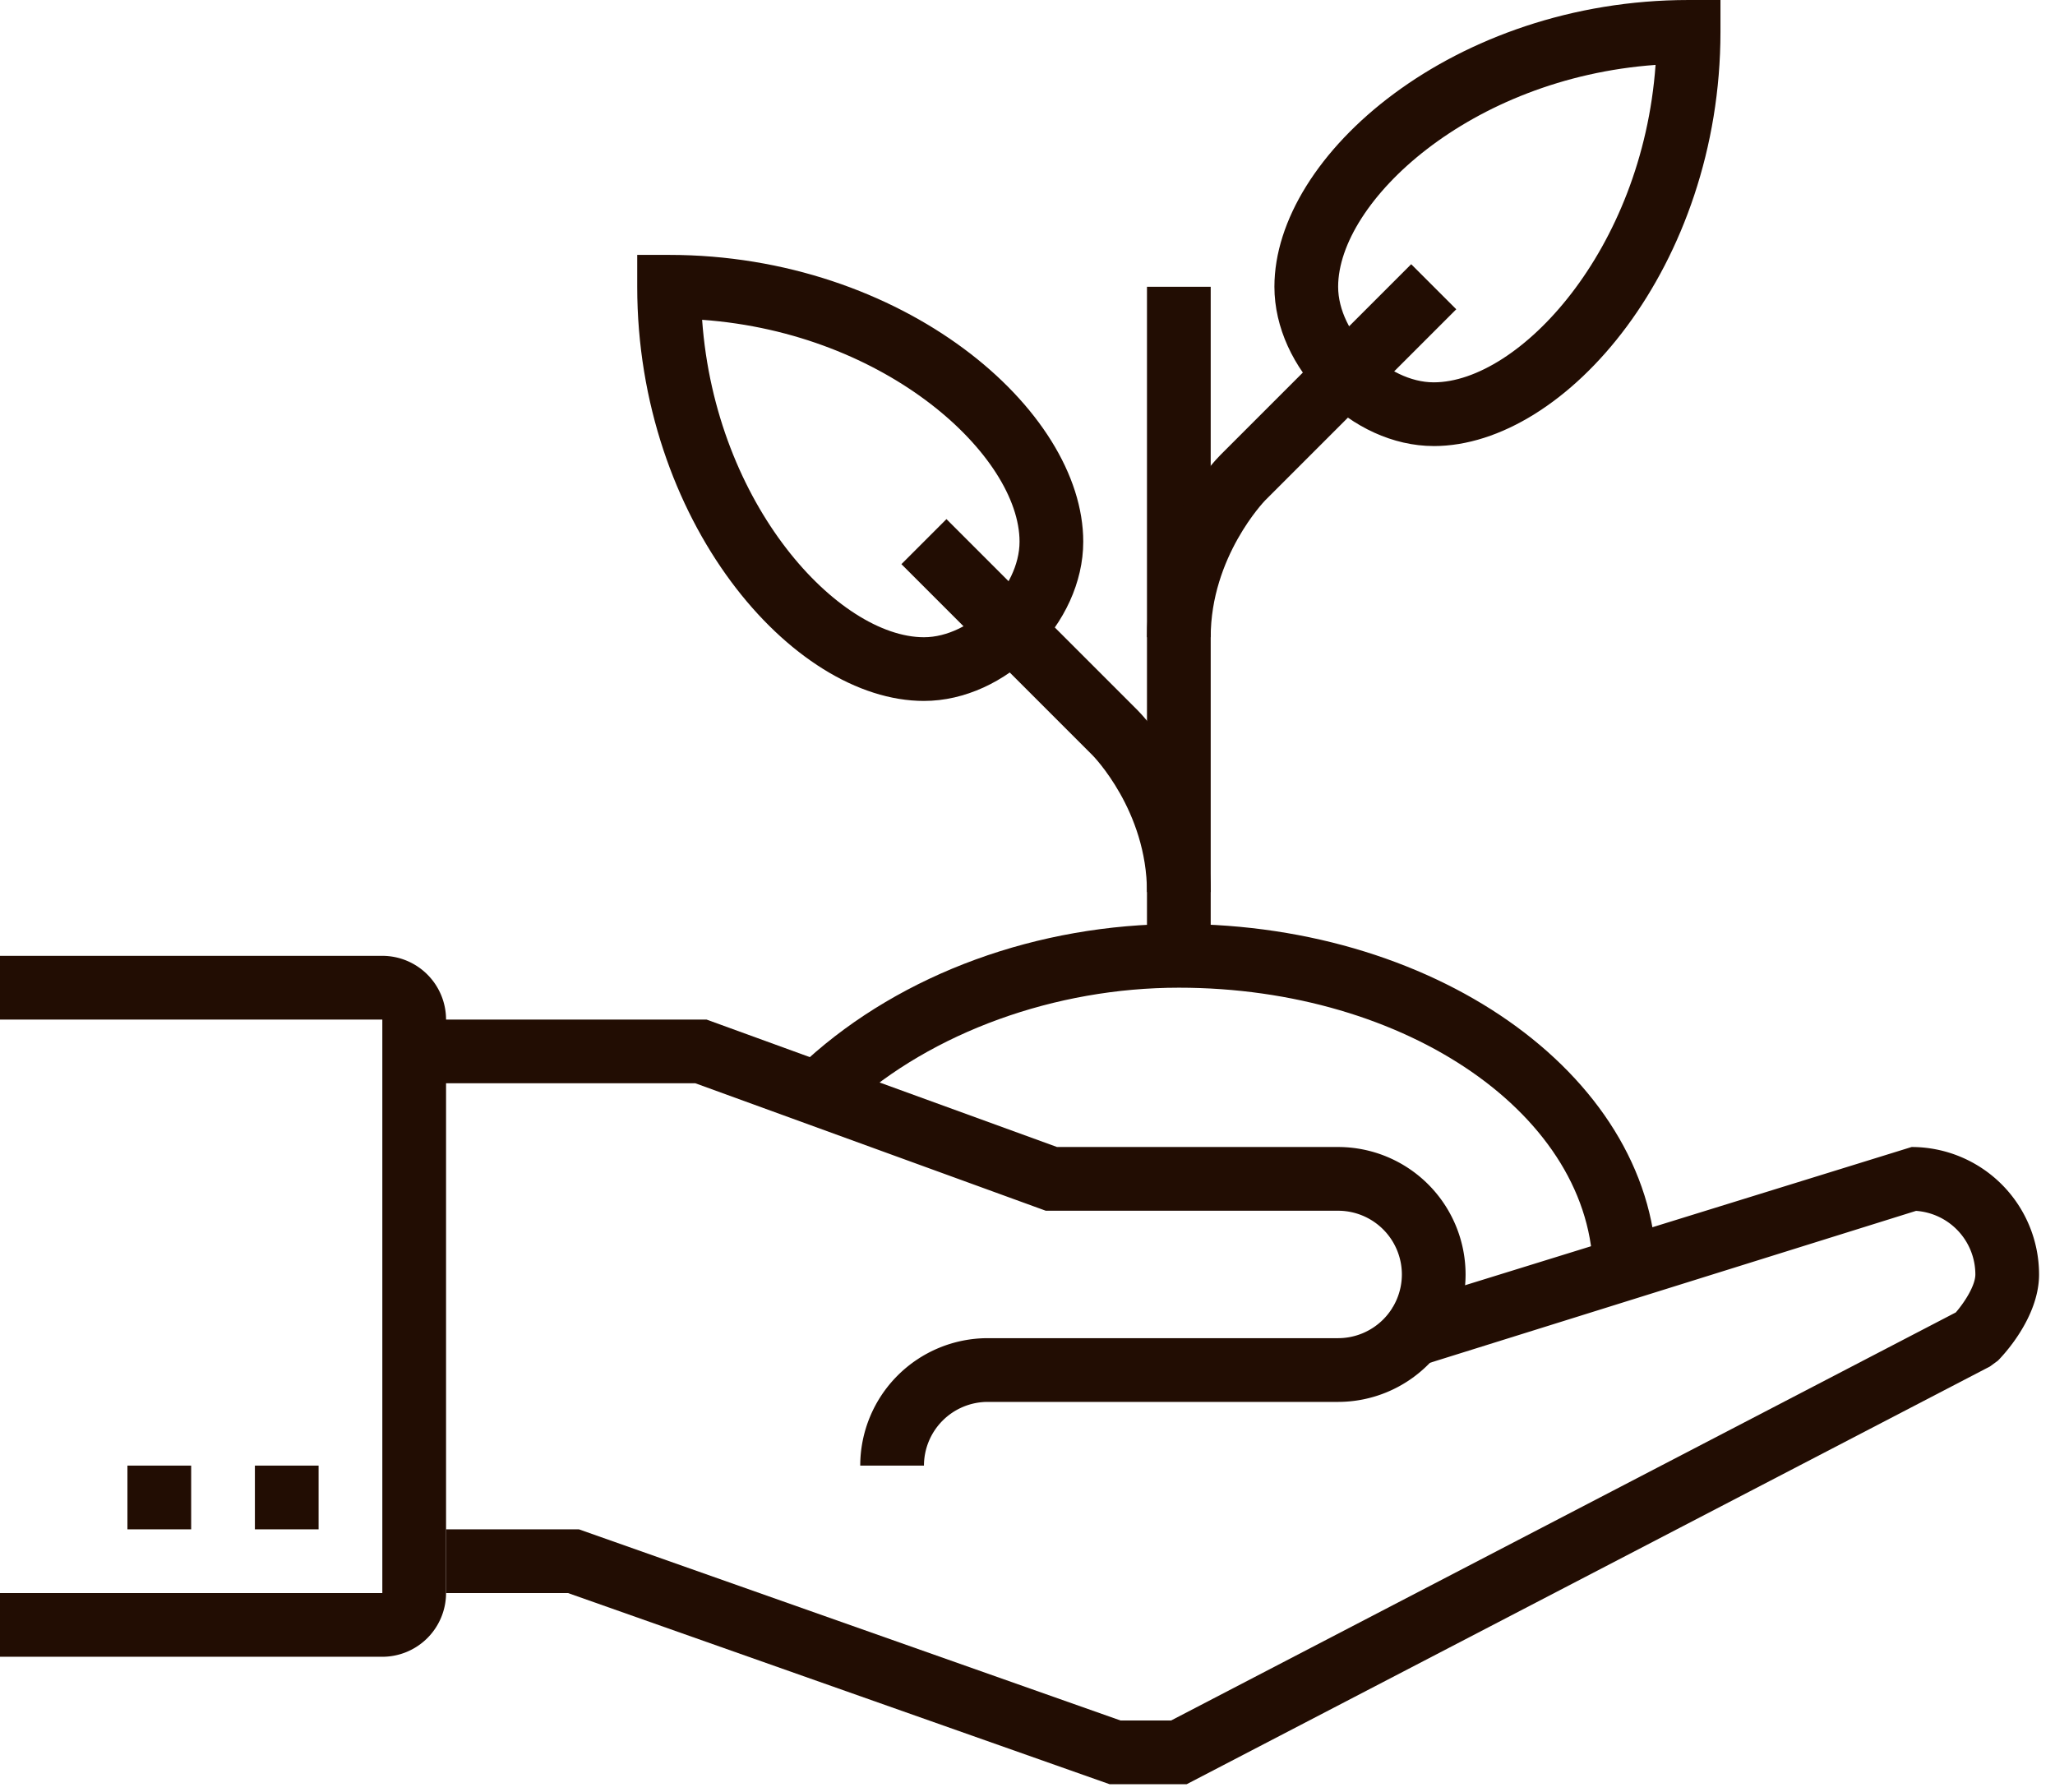 <svg width="86" height="75" xmlns="http://www.w3.org/2000/svg"><g fill="#220D03"><path d="M69.284 2.716C61.5 3.275 56 8.448 56 12c0 1.944 2.056 4 4 4 3.552 0 8.725-5.5 9.284-13.284zM60 18.666c-3.427 0-6.667-3.24-6.667-6.666 0-5.55 7.572-12 17.334-12H72v1.333c0 9.762-6.45 17.334-12 17.334m-30.617-5.284c.558 7.784 5.732 13.284 9.284 13.284 1.944 0 4-2.056 4-4 0-3.552-5.5-8.726-13.284-9.284zm9.284 15.95c-5.55 0-12-7.572-12-17.333v-1.333H28c9.761 0 17.333 6.45 17.333 12 0 3.426-3.24 6.666-6.666 6.666m12 10.667H48V12h2.667v28"/><path d="M50.667 26.667H48c0-4.5 2.932-7.484 3.057-7.61l8-8 1.886 1.886-8 8c-.019.02-2.276 2.356-2.276 5.724m0 10.666H48c0-3.408-2.253-5.7-2.276-5.724l-8-8 1.885-1.885 8 8c.126.125 3.058 3.11 3.058 7.61m18.666 15.999h-2.666c0-6.616-7.776-12-17.334-12-5.176 0-10.324 1.864-13.772 4.988l-1.789-1.976c3.983-3.609 9.655-5.678 15.561-5.678 11.028 0 20 6.58 20 14.666"/><path d="M38.667 61.333H36A5.339 5.339 0 0141.333 56H56a2.67 2.67 0 002.667-2.667A2.67 2.67 0 0056 50.667H43.765L29.1 45.333H17.333v-2.666h12.235L44.235 48H56a5.339 5.339 0 015.333 5.333A5.339 5.339 0 0156 58.667H41.333a2.67 2.67 0 00-2.666 2.666"/><path d="M49.659 74.667h-3.22l-22.667-8h-5.105V64h5.561l22.667 8h2.113l32.84-17.077c.365-.42.819-1.124.819-1.59a2.669 2.669 0 00-2.483-2.66l-21.12 6.6-.795-2.546L80 48a5.339 5.339 0 015.333 5.333c0 1.828-1.545 3.43-1.722 3.608l-.33.242L49.66 74.667M13.333 64h-2.666v-2.667h2.666V64M8 64H5.333v-2.667H8V64"/><path d="M16 69.333H0v-2.666h16v-24H0V40h16a2.67 2.67 0 012.667 2.667v24A2.67 2.67 0 0116 69.333"/></g></svg>